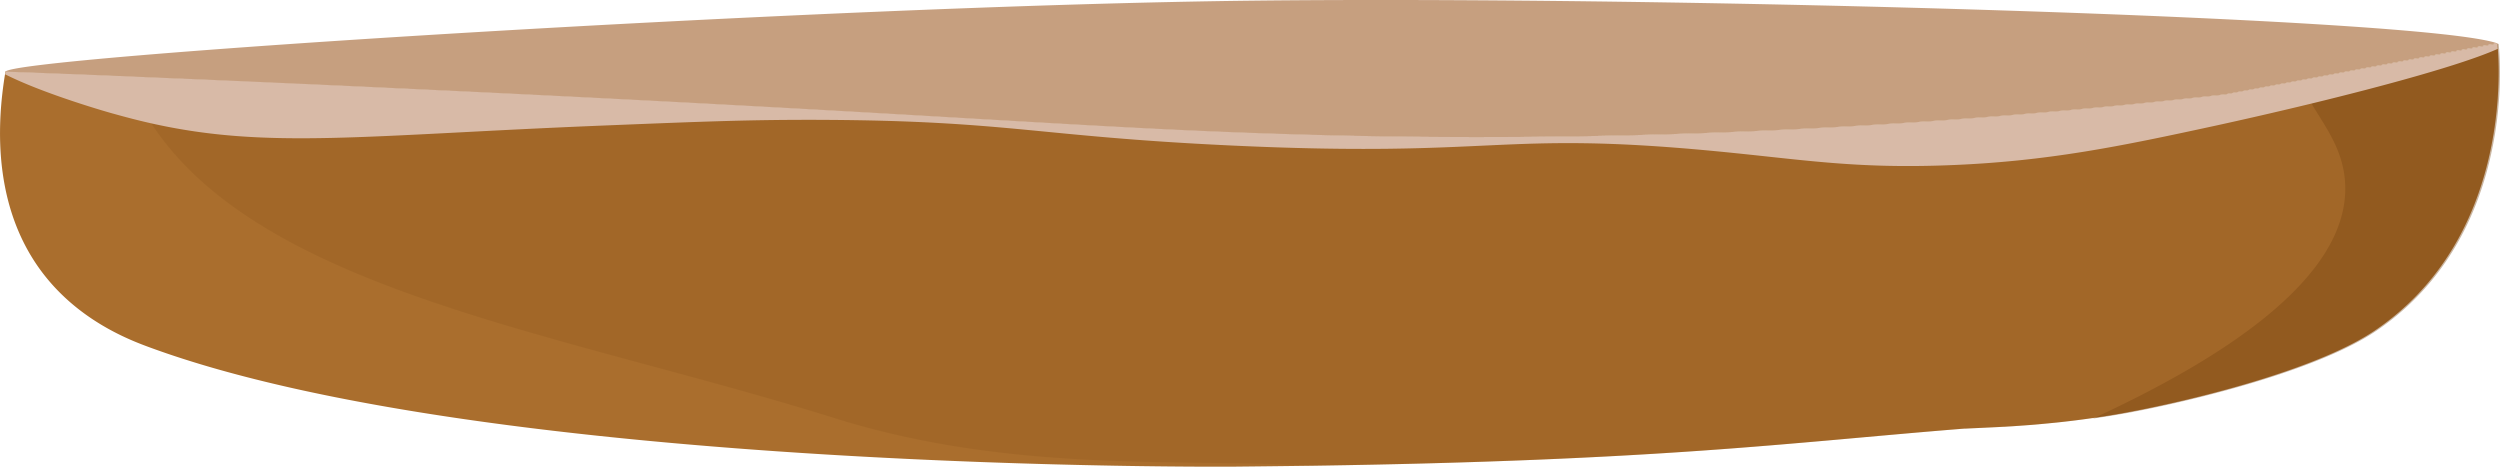 <svg id="Layer_1" data-name="Layer 1" xmlns="http://www.w3.org/2000/svg" viewBox="0 0 946.08 176.61">
    <defs>
        <style>
            .cls-1{fill:#aa6e2d;}.cls-2,.cls-4{fill:#7c4713;}.cls-2{opacity:0.17;}.cls-3{fill:#c69f7f;}.cls-4{opacity:0.4;}.cls-5{fill:#d8baa7;}</style>
    </defs>
    <path class="cls-1"
        d="M898.83,125c-20.57,14-63.21,25-88.84,30.1l-3.12.6-3,.57c-1,.19-2,.36-3,.53s-2,.35-3,.5l-2.92.46-2.87.43-.57.07h0c-4.56.66-8.92,1.19-13,1.62l-2.43.24-2.47.24-2.38.22c-1.57.14-3.11.27-4.58.37l-4.23.3c-.78.06-1.55.1-2.29.14l-1.57.1h-.19l-1.87.1-1.8.09-2.54.12-1.59.08-5.45.25-1.13.06c-.9,0-1.71.1-2.41.15-65.11,5.25-113.07,11.95-245.35,13.91q-13.63.19-28.51.34S186.3,179.1,56.56,131.43c-7.35-2.7-23.58-9-36.72-23.66-23.29-26-21-60.85-17.94-79.67.06-.33.11-.65.17-1l3.84.15,2,.07.87,0,3.15.13,4.12.16c1.4.07,2.81.12,4.24.18l.47,0,5.75.23a1.77,1.77,0,0,1,.33,0l2.62.1,3,.12,5.78.24c1.15,0,2.31.08,3.47.14l3.18.14c1.06,0,2.13.07,3.22.13s2.21.08,3.33.14,2.24.08,3.36.14l10.38.43c1.07,0,2.14.08,3.23.14h.32l5,.21,3.15.13,5.14.23,8.91.38,8.58.38,7,.31,4.37.2,6.06.26c1.93.09,3.87.19,5.83.27l12.81.58,8.34.39,17.58.82,13.56.64c182.9,8.76,236.74,13.86,310.37,16.13C570.86,53.42,692.25,52.53,842,35.73l28.3-5.31,74.77-14c.05.6.13,1.3.19,2.12C946.47,34.49,946.34,92.72,898.83,125Z" />
    <path class="cls-2"
        d="M898.83,125c-20.57,14-63.21,25-88.84,30.1l-3.12.6-3,.57c-1,.19-2,.36-3,.53s-2,.35-3,.5l-2.92.46-2.87.43-.58.08c-4.56.66-8.92,1.19-13,1.62l-2.43.24-2.47.24-2.38.22c-1.57.14-3.11.27-4.58.37l-4.23.3c-.78.06-1.55.1-2.29.14l-1.57.1h-.19l-1.87.1-1.8.09-2.54.12-1.59.08-5.45.25-1.13.06c-.9,0-1.71.1-2.41.15-65.11,5.25-113.07,11.95-245.35,13.91-48.65-2.89-113.19,3-180.14-17.94C212.8,126,99,110.37,57.28,46.75A97.89,97.89,0,0,1,48.07,29c1.1,0,2.21.08,3.33.14s2.24.08,3.36.14l10.38.43c1.07,0,2.14.08,3.23.14h.32l5,.21,3.15.13,5.14.23,8.91.38,8.58.38,7,.31,4.37.2,6.06.26c1.93.09,3.87.19,5.83.27l12.81.58,8.34.39,17.58.82,13.56.64c182.9,8.76,236.74,13.86,310.37,16.13C570.86,53.42,692.25,52.53,842,35.73l28.3-5.31,74.77-14c.05.6.13,1.3.19,2.12C946.47,34.49,946.34,92.72,898.83,125Z" />
    <path class="cls-3"
        d="M945,16.37,870.27,30.42,842,35.73C692.25,52.53,570.86,53.42,485.4,50.78,411.77,48.51,357.93,43.41,175,34.65L161.47,34l-17.58-.82-8.34-.39-12.81-.58L116.91,32l-6.06-.26-4.37-.2-7-.31-8.58-.38L82,30.42l-5.14-.23-3.15-.13-5-.21h-.32c-1.09-.06-2.16-.1-3.23-.14l-10.38-.43c-1.12-.06-2.25-.1-3.36-.14S49.17,29,48.07,29s-2.16-.1-3.22-.13-2.12-.1-3.18-.14-2.32-.1-3.47-.14l-5.78-.24-3-.12-2.62-.1a1.77,1.77,0,0,0-.33,0l-5.75-.23-.47,0c-1.43-.06-2.84-.11-4.24-.18l-4.12-.16-3.15-.13-.87,0-2-.07-3.84-.15C2.07,21.75,310.64,2.06,474.74.24,635.81-1.54,916.6,6.7,945,16.37Z" />
    <path class="cls-4"
        d="M899.37,125.13c-20.57,14-63.21,25-88.84,30.11l-3.12.6-3.06.57-3,.52c-1,.18-2,.35-3,.5l-2.93.46-2.86.43-.58.09h0c48.14-22.2,96.53-52.74,95.53-88.11C887.14,57,879.92,48,874.9,39.43a38.61,38.61,0,0,1-4.09-8.86l74.76-14c.06.59.13,1.3.19,2.12C947,34.65,946.88,92.87,899.37,125.13Z" />
    <path class="cls-5"
        d="M945.23,18.49c-13.38,6-43.81,14.22-70.87,20.79-13.73,3.33-26.61,6.24-35.94,8.28-35.07,7.6-63.58,13.64-101.88,15-35.33,1.3-54.77-2.24-87.66-5.38-82.22-7.85-81.8,2.68-183.62-2.15-72.89-3.45-83.87-9.35-154-9.67-26.62-.12-45.39.63-82.93,2.15-90.32,3.65-126.74,9.1-171-.81-4.47-1-9-2.16-13.75-3.49C41,42.55,16.4,35.47,1.9,28.1c.06-.33.11-.65.17-1l3.84.15,2,.07.87,0,3.15.13,4.12.16c1.4.07,2.81.12,4.24.18l.47,0,5.75.23a1.77,1.77,0,0,1,.33,0l2.62.1,3,.12,5.78.24c1.15,0,2.31.08,3.47.14l3.18.14c1.06,0,2.13.07,3.22.13s2.21.08,3.33.14,2.24.08,3.36.14l10.38.43,3.23.14h.32l5,.21,3.15.13,5.14.23,8.91.38,8.58.38,7,.31,4.37.2,6.06.26,5.83.27,12.81.58,8.34.39,17.58.82,13.56.64c182.9,8.76,236.74,13.86,310.37,16.13C570.86,53.42,692.25,52.53,842,35.73l28.3-5.31,74.77-14C945.09,17,945.17,17.67,945.23,18.49Z" />
</svg>